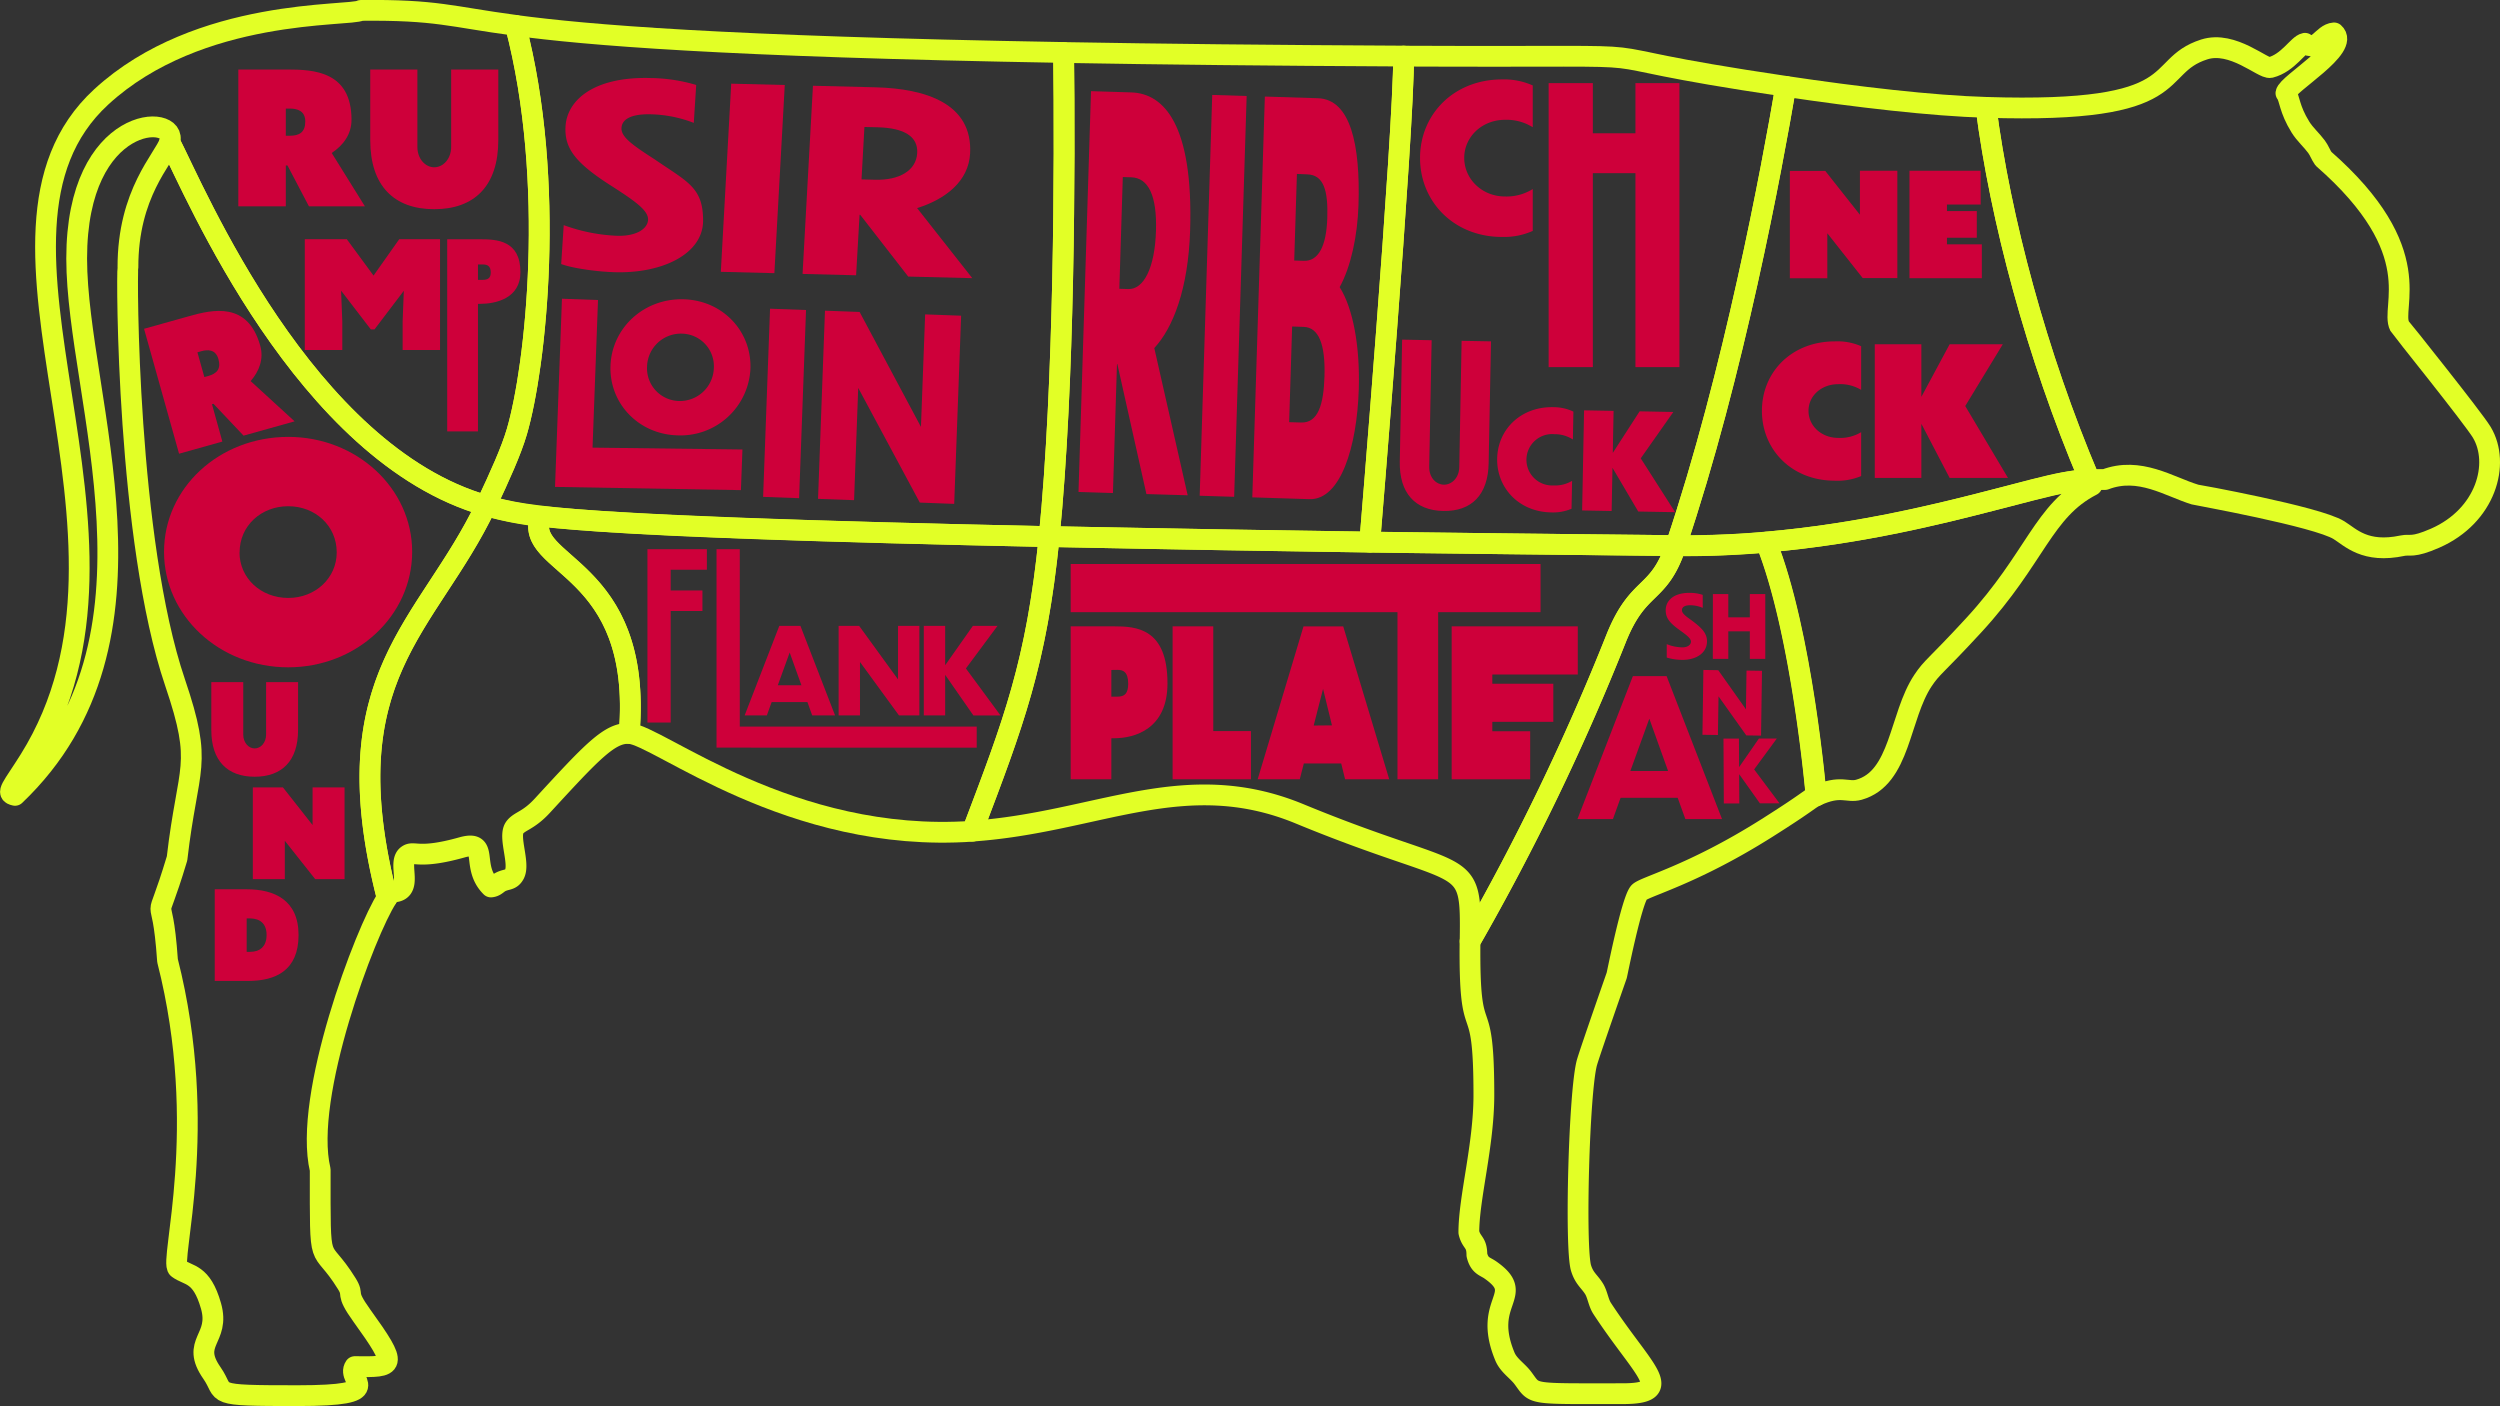 <svg xmlns="http://www.w3.org/2000/svg" viewBox="0 0 721.81 405.96"><rect x="0" y="0" width="721.81" height="405.96" fill="#333333" stroke="none"/><title>cow-diagram</title><g id="Layer_2" data-name="Layer 2"><g id="Layer_4" data-name="Layer 4"><g id="chuck"><path d="M442.54,36.74a14.25,14.25,0,0,0-8-2.15c-6.67,0-11.78,4.93-11.78,11s5.11,11.14,11.78,11.14a14.25,14.25,0,0,0,8-2.15V66.67a20.3,20.3,0,0,1-8.87,1.74C419.74,68.41,410,58.2,410,45.61s9.74-22.68,23.67-22.68a20.3,20.3,0,0,1,8.87,1.74Z" fill="#ce003a"/><path d="M447.13,24h12.76V38.48h12.3V24h12.7v82h-12.7V50h-12.3v56H447.13Z" fill="#ce003a"/><path d="M416.7,147.53c-8.1-.16-12.73-5.17-12.55-14.31l.68-35.16,8.52.17-.7,36.47c-.07,3.22,2,5.19,4.2,5.24s4.41-1.86,4.48-5.07L422,98.4l8.49.16-.68,35.15C429.66,142.86,424.88,147.69,416.7,147.53Z" fill="#ce003a"/><path d="M454.13,126.9a9.55,9.55,0,0,0-5.32-1.54,7.42,7.42,0,1,0-.29,14.8,9.52,9.52,0,0,0,5.38-1.33l-.16,8.06a13.62,13.62,0,0,1-5.95,1.05c-9.3-.18-15.68-7.13-15.52-15.54s6.81-15,16.11-14.84a13.53,13.53,0,0,1,5.9,1.28Z" fill="#ce003a"/><path d="M465.56,135.06l-.24,12.48-8.52-.16.56-28.91,8.52.16-.23,12.13,7.75-12,9.73.19-9.41,13.38,9.93,15.55L473,147.69Z" fill="#ce003a"/></g><g id="rump"><path d="M83,47.77h-.48V59.58H68.81V20.07H82.9c7.68,0,18.59.53,18.59,14.51,0,4.24-2.43,7.41-5.72,9.59l9.59,15.41H89.2Zm-.48-16.42v7.84H83.7c2.75,0,4.44-1,4.44-4.13s-2.43-3.71-4.44-3.71Z" fill="#ce003a"/><path d="M125.38,60.4c-11.62,0-18.48-6.76-18.48-19.91V20.07h13.61V42.43c0,3.46,2.31,5.87,4.87,5.87s4.88-2.41,4.88-5.87V20.07h13.61V40.49C143.87,53.64,137,60.4,125.38,60.4Z" fill="#ce003a"/><path d="M98.83,101.06H88v-32h12.13l7.72,10.51,7.42-10.51h11.78v32h-10.8V92.83l.34-8.87L108.13,95.1h-1.07L98.48,83.92l.35,8.91Z" fill="#ce003a"/><path d="M138,87.73v36.83h-8.88V69.08h9.46c4.85,0,11.68.31,11.68,9.5,0,7.61-7.14,9.15-11.68,9.15Zm0-11.37V80.8h1.37c1.53,0,2.32-.52,2.32-2.15,0-2.05-1.2-2.29-2.32-2.29Z" fill="#ce003a"/></g><g id="flank"><path d="M186.93,158.57h17.16v5.92H193.64v6h9.17v5.92h-9.17v32.2h-6.71Z" fill="#ce003a"/><path d="M213.59,158.57v51.21H282v6.08H206.88V158.57Z" fill="#ce003a"/><path d="M233.12,202.7H222.8l-1.39,3.85H215l10-25.84h6.1l10,25.84H234.5Zm-1.73-4.85L228,188.4l-3.43,9.45Z" fill="#ce003a"/><path d="M248.3,191.13v15.42h-6.17V180.71h5.93l11.22,15.45V180.71h6.16v25.84h-5.89Z" fill="#ce003a"/><path d="M272.89,194.84v11.71h-6.17V180.71h6.17v11.36l8-11.36H288L278.88,193l10,13.58h-7.83Z" fill="#ce003a"/></g><path d="M149.23,124.64c-1.62,5.52-4.89,12.83-8.92,21.31C87.92,131,56.37,55.38,49,41c2.79-8.38-26.86-8.38-26.86,33.64,0,40.38,29.27,110.15-17.8,155-2.88-.6-.87-2.16,4.2-10.28C49.29,154.05-14.44,68.2,29.21,28c28.24-26,72-23.16,75-25,22.06-.22,25.72,1.8,44.62,4.32C160.7,52.7,154.69,106,149.23,124.64Z" fill="none" stroke="#e2ff26" stroke-linecap="round" stroke-linejoin="round" stroke-width="6"/><path d="M302.93,154.94c-138-2.9-151.18-5.73-162.62-9,4-8.48,7.3-15.79,8.92-21.31,5.46-18.62,11.47-71.94-.44-117.3,20.5,2.74,59,6.09,158.3,7.82C307.49,47.4,307.34,110.92,302.93,154.94Z" fill="none" stroke="#e2ff26" stroke-linecap="round" stroke-linejoin="round" stroke-width="6"/><path d="M104.45,379.81c10.82,15,9.48,14.92-2,14.76-2.76,4.05,10.47,8.39-16.5,8.39-26.08,0-20.44-.34-24.74-6.51-6.34-9.08,2.46-9.73-.29-19.39s-6.5-8.58-9.55-10.86c-2.55-1.9,9.35-40.3-3-88.83-1.67-24.3-4.37-5.85,2.75-29.53,3.16-27.39,7.68-26.43-.58-50.79-13.92-41-14-118-13.6-119.8C36.88,55.68,47.33,45.91,49,41,56.37,55.38,87.92,131,140.31,146c-16.75,35.21-45,49-28.51,113.21-6.21,9.4-24.4,57.35-19.35,78.54,0,30.48-.36,19.93,7.66,32.85C102.48,374.37,99.33,372.69,104.45,379.81Z" fill="none" stroke="#e2ff26" stroke-linecap="round" stroke-linejoin="round" stroke-width="6"/><path d="M603.25,138.44c-14.11-.08-61,19.69-119.38,19.1,16.74-49.65,27.8-109.49,31.73-132.6C536,28,558,30.56,573.4,31,577.54,63,587.94,102.31,603.25,138.44Z" fill="none" stroke="#e2ff26" stroke-linecap="round" stroke-linejoin="round" stroke-width="6"/><path d="M515.6,24.94c-3.93,23.11-15,83-31.73,132.6-57.4-.66-31.48-.27-88.39-1,0,0,9.78-117.36,9.78-140.33C498.2,16.62,443.19,14.22,515.6,24.94Z" fill="none" stroke="#e2ff26" stroke-linecap="round" stroke-linejoin="round" stroke-width="6"/><path d="M405.26,16.19c0,23-9.78,140.33-9.78,140.33-26.47-.37-62.18-1-92.55-1.58,4.41-44,4.56-107.54,4.16-139.78C334.78,15.65,367.19,16,405.26,16.19Z" fill="none" stroke="#e2ff26" stroke-linecap="round" stroke-linejoin="round" stroke-width="6"/><path d="M483.87,157.54c-5,14.9-10.74,10.62-17.22,26.73a684.9,684.9,0,0,1-42.19,87.5c.34-25.82-.16-16.55-49.27-36.81-33.31-13.73-58.35,2.51-94.44,5,11.83-31.18,18.49-48.29,22.18-85.06C376.18,156.47,436.46,157,483.87,157.54Z" fill="none" stroke="#e2ff26" stroke-linecap="round" stroke-linejoin="round" stroke-width="6"/><path d="M703.07,155.39c-6.63,2.9-7.19,1.69-9.4,2.16-10.85,2.3-15-2.4-18.38-4.49-6.37-3.94-41.47-10.25-41.53-10.27-7.47-2.27-16-8.15-26-4.34h-4.47C587.94,102.31,577.54,63,573.4,31c59.51,1.89,47.35-11.7,63-16.72,8.28-2.65,17,5.72,19.1,5.22,5.17-1.3,8-6.63,10-7,3.41,2.72,5.1-2.77,8.39-3,4.82,4.15-13.51,14.7-13.89,17.38,1.13,1.48.89,4.5,4.2,9.83,1.3,2.09,3.2,3.72,4.63,5.65.8,1.07,1.23,2.38,2,3.46,30.73,26.89,19.14,42.86,22,48.34.13.26,21.17,26.42,23.73,30.67C721.93,133.81,717.81,148.93,703.07,155.39Z" fill="none" stroke="#e2ff26" stroke-linecap="round" stroke-linejoin="round" stroke-width="6"/><path d="M302.93,154.94c-3.69,36.77-10.35,53.88-22.18,85.06-52.73,3.68-90.91-27.89-99.09-28.24,4.11-49.1-31-48.08-25.59-62.7C179.35,151.65,236.66,153.54,302.93,154.94Z" fill="none" stroke="#e2ff26" stroke-linecap="round" stroke-linejoin="round" stroke-width="6"/><path d="M181.66,211.76c-5.64-.24-10.72,5.26-25.11,20.9-4.1,4.44-6.61,4.35-8,6.36-1.8,2.68,1.58,10.2,0,13.31-1,1.92-2.24,1.38-4.05,2.32-.94.48-1.43,1.32-2.75,1.44-6-5.94-.26-13.72-8.4-11.42-12.81,3.6-13.8.81-15.77,2.3-2.93,2.24,2.14,10.57-4.34,10.57-.34.1-.85.66-1.48,1.62C95.35,195,123.55,181.16,140.31,146a95.77,95.77,0,0,0,15.76,3.11C150.68,163.68,185.77,162.66,181.66,211.76Z" fill="none" stroke="#e2ff26" stroke-linecap="round" stroke-linejoin="round" stroke-width="6"/><path d="M458.24,306.59c-2.34,7.81-3.56,54-1.73,59.61.95,3,2.39,3.75,3.76,5.95,1,1.65,1.23,4,2.31,5.63,11.86,18.13,21.75,24.61,5.79,24.61-27.29,0-25,.39-28.65-4.49-1.58-2.13-4.12-3.61-5.21-6.22-6.75-16.23,6.41-17.58-4.19-25-1.62-1.14-3.14-1.17-3.91-4.35,0-3.91-1.58-3.35-2.32-6.51,0-10,4.34-25.16,4.34-39.64,0-31.61-4.33-12-4-44.38a684.26,684.26,0,0,0,42.19-87.5c6.48-16.11,12.2-11.83,17.22-26.73,9,.1,17.7-.29,26.05-1,10.4,26,14.45,73.24,14.45,73.24-2.14,1-1.88,1.49-14.18,9.26-22,13.89-35.82,17-37,18.67-2.18,2.87-6.28,23.6-6.37,23.87S459.42,302.67,458.24,306.59Z" fill="none" stroke="#e2ff26" stroke-linecap="round" stroke-linejoin="round" stroke-width="6"/><path d="M604,140.13c-14.15,7.26-16.17,20.9-34.17,40.43-11,11.94-11.94,11.91-14.61,15.91-6.93,10.41-6.43,28.17-18.52,31.55-3.38.94-5.22-1.52-12.3,1.74,0,0-4-47.22-14.45-73.24C564,151.82,601.26,133.79,604,140.13Z" fill="none" stroke="#e2ff26" stroke-linecap="round" stroke-linejoin="round" stroke-width="6"/><g id="sirloin"><path d="M200.31,35.48A36.48,36.48,0,0,0,187.92,33c-5.64-.14-8.34,1.39-8.48,3.94S182.39,41.75,189,46C198.59,52.58,203,54.13,203,63.7s-11.63,15.24-25.27,14.9c-5.12-.12-12.29-1.1-15.7-2.36L162.76,65a50.6,50.6,0,0,0,15.49,3.08c5.47.14,8.72-2,8.86-4.59s-3.37-5.19-10.34-9.66C166,47,162.94,42.79,163.28,36.53c.42-7.57,8.11-14.46,24.53-14a48.27,48.27,0,0,1,13.2,2Z" fill="#ce003a"/><path d="M211.12,24.16l15.46.38-3,54.33-15.46-.39Z" fill="#ce003a"/><path d="M248.35,62h-.17l-1,17.48-15.46-.39,3-54.33,18.07.45c14.5.36,28.1,4.71,27.3,19.13-.44,8-7.07,13.17-15.3,15.74l15.93,20.23-18.5-.46Zm1.23-25.34-.84,15.14,4,.1c6.86.17,11.8-2.62,12.08-7.72.26-4.73-3.69-7.24-11.42-7.43Z" fill="#ce003a"/><path d="M172.66,86.63l-1.58,42.61,43.28.54-.44,11.73-53.67-.93,2-54.33Z" fill="#ce003a"/><path d="M216.66,106.63a20.23,20.23,0,0,1-21.07,19.07c-11.38-.34-19.82-9.41-19.32-20.29s9.73-19.31,21.11-19S217.15,95.8,216.66,106.63Zm-29.84-.85a9.46,9.46,0,0,0,9.22,10,9.81,9.81,0,0,0,10.06-9.45,9.42,9.42,0,0,0-9.18-10A9.79,9.79,0,0,0,186.82,105.78Z" fill="#ce003a"/><path d="M222.33,89.13l10.39.38-2,54.33-10.39-.38Z" fill="#ce003a"/><path d="M247.79,112l-1.2,32.41-10.4-.38,2-54.33,10,.37,17.71,33.18,1.21-32.48,10.39.38-2,54.33-9.93-.37Z" fill="#ce003a"/></g><g id="rib"><path d="M322.61,105.12h-.11l-1.17,37.23-9.94-.31L315,26.32l11.62.36c9.34.29,17.95,9.1,17,39.81-.54,17.07-5,28.26-10.35,34L342.91,143,331,142.65Zm1.57-54-1,32.26,2.58.08c4.41.14,7.68-6,8-16.83.31-10.08-2.16-15.28-7.13-15.44Z" fill="#ce003a"/><path d="M350,27.41l9.94.31-3.61,115.72-9.95-.31Z" fill="#ce003a"/><path d="M378.06,144.12l-16.49-.52,3.62-115.72,15.31.48c9.5.3,12.27,13.58,11.73,30.8-.28,9-2.23,17.94-5.44,23.74,3.89,6.18,5.9,17.11,5.52,29.52C391.79,129,387.06,144.4,378.06,144.12Zm-3.61-93.9-.78,25,2.79.09c4.14.13,6.51-4.14,6.76-12.36.25-7.92-1-12.46-5.81-12.61Zm-1.38,44.05-.86,27.62,3.46.1c4.92.16,6.49-5.23,6.74-13.29.29-9.47-1.74-14.19-6-14.32Z" fill="#ce003a"/></g><g id="neck"><path d="M527.59,67.35v13H516.77v-31H527L537,62V49.29h10.81v31h-10Z" fill="#ce003a"/><path d="M551.31,49.29h20.56v9.77h-9.74v1.88h8.62v7.7h-8.62v1.91H572.2v9.78H551.31Z" fill="#ce003a"/><path d="M537.36,112.57a11.71,11.71,0,0,0-6.62-1.65c-4.81,0-8.58,3.31-8.58,7.7s3.77,7.81,8.58,7.81a11.71,11.71,0,0,0,6.62-1.65v12.67a17.47,17.47,0,0,1-7.55,1.34c-12.57,0-21.1-9-21.1-20.17s8.53-20.06,21.1-20.06a17.05,17.05,0,0,1,7.55,1.4Z" fill="#ce003a"/><path d="M554.74,122.35V138H541.29V99.39h13.45v15.2l8.17-15.2h15.35l-10.85,17.84L579.76,138H562.91Z" fill="#ce003a"/></g><g id="round"><path d="M61.64,116.59l-.44.12,3,10.78L51.7,131,41.59,94.93l12.86-3.6c7-2,17.11-4.28,20.69,8.49,1.08,3.87-.33,7.39-2.77,10.21l12.69,11.62-14.74,4.13ZM57,101.72l2,7.15,1.06-.29c2.52-.71,3.82-2,3-4.91s-3.18-2.76-5-2.25Z" fill="#ce003a"/><path d="M73.53,224.26c-7.87,0-12.52-4.58-12.52-13.48V196.94h9.22v15.15c0,2.34,1.56,4,3.3,4s3.3-1.63,3.3-4V196.94h9.23v13.84C86.06,219.68,81.41,224.26,73.53,224.26Z" fill="#ce003a"/><path d="M82.23,242.75v11.07H73V227.35H81.7l8.55,10.86V227.35h9.23v26.47H91Z" fill="#ce003a"/><path d="M62,256.76h9.26c7.91,0,14.94,3.08,14.94,13.2,0,10.28-6.64,13.26-14.59,13.26H62Zm9.22,18.06h1c2.69,0,4.75-1.42,4.75-4.86s-2.06-4.76-4.75-4.79h-1Z" fill="#ce003a"/><path d="M119,159.32c0,18.43-16,33.35-35.78,33.35-19.94,0-35.86-14.92-35.86-33.35s15.92-33.18,35.86-33.18C103,126.14,119,141,119,159.32Zm-49.85.17c0,7.45,6.2,13.15,14.07,13.15s14-5.78,14-13.15c0-7.71-6.2-13.33-14-13.33S69.18,151.78,69.18,159.49Z" fill="#ce003a"/></g><g id="plate"><path d="M320.87,213.15V225H309.13V180.84h12.51c6.41,0,15.44.53,15.44,16.45,0,13.2-9.44,15.86-15.44,15.86Zm0-19.71v7.7h1.8c2,0,3.07-.89,3.07-3.73,0-3.55-1.58-4-3.07-4Z" fill="#ce003a"/><path d="M350.3,180.84v30.24h10.88V225H338.56V180.84Z" fill="#ce003a"/><path d="M387.24,220.43H376.45L375.27,225H363.12l13.23-44.14h11.47L401.1,225H388.36Zm-2.67-11L382,198.89l-2.71,10.59Z" fill="#ce003a"/><path d="M403.49,176.75H309.13V162.84H444.79v13.91H415.23V225H403.49Z" fill="#ce003a"/><path d="M419.13,180.84h36.41v13.91H430.87v2.66h17.61v11H430.87v2.72H441.8V225H419.13Z" fill="#ce003a"/></g><g id="shank"><path d="M491.62,175.51a9.28,9.28,0,0,0-3.62-.76c-1.63,0-2.38.56-2.38,1.43s.93,1.63,2.89,3c2.88,2.18,4.34,3.64,4.34,6,0,3.36-3.11,5.34-7.05,5.34a15.3,15.3,0,0,1-4.57-.67l0-3.87a12.48,12.48,0,0,0,4.51.93c1.58,0,2.48-.78,2.48-1.65s-1.05-1.76-3.13-3.24c-3.21-2.28-4.16-3.69-4.16-5.85,0-2.6,2.1-5,6.84-5a12,12,0,0,1,3.84.58Z" fill="#ce003a"/><path d="M494.55,171.52H499v6.72h6.22v-6.72h4.46v18.71h-4.46v-7.95H499v7.95h-4.47Z" fill="#ce003a"/><path d="M484.39,230.35H467.9l-2.21,6.14H455.45l16-41.27h9.74l16,41.27H486.6Zm-2.77-7.74L476.2,207.5l-5.48,15.11Z" fill="#ce003a"/><path d="M496.18,201.05,496,212.21l-4.46-.06.27-18.72,4.29.07,8,11.3.16-11.19,4.47.07-.27,18.71-4.26-.06Z" fill="#ce003a"/><path d="M502.13,223.51l.05,8.47-4.47,0-.1-18.72,4.46,0,.05,8.23,5.72-8.26,5.17,0-6.55,8.92,7.33,9.79-5.67,0Z" fill="#ce003a"/></g></g></g></svg>